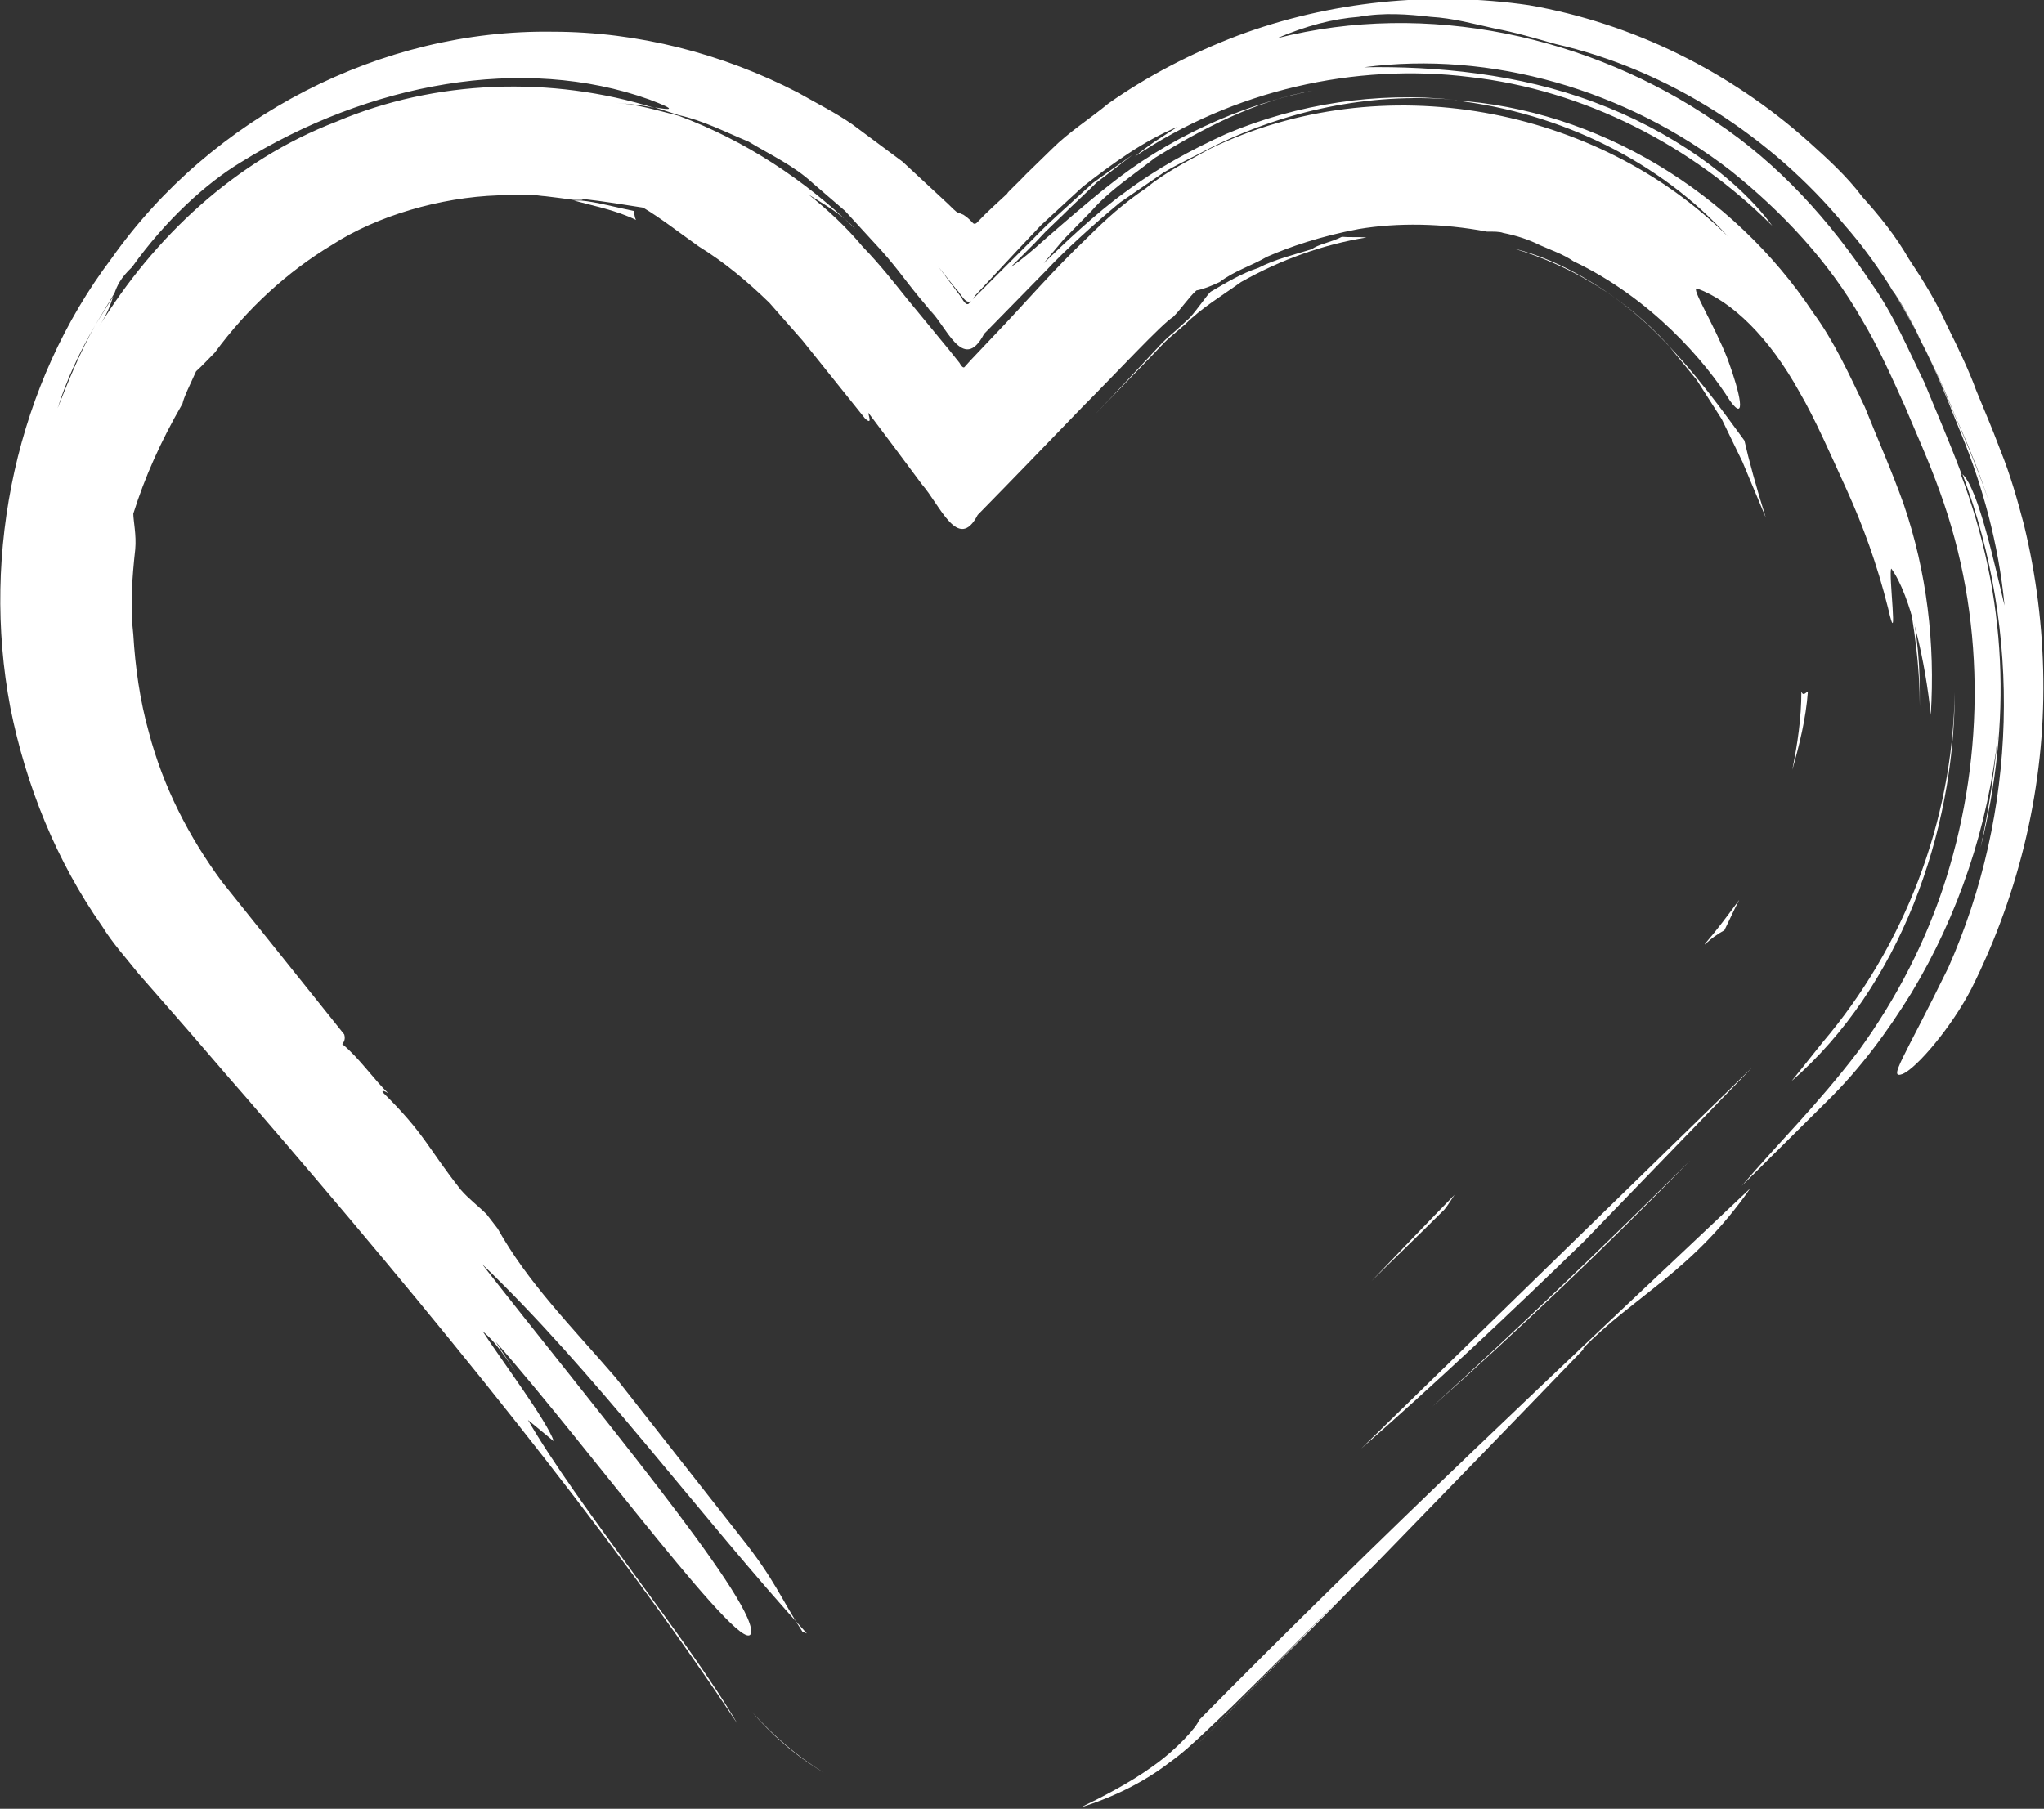 <?xml version="1.0" encoding="UTF-8"?>
<svg id="Calque_2" data-name="Calque 2" xmlns="http://www.w3.org/2000/svg" viewBox="0 0 31.59 27.96">
  <rect x="0" y="0" width="31.59" height="27.96" fill="#333333" stroke="none"/>
  <defs>
    <style>
      .cls-1 {
        fill: #fff;
        stroke-width: 0px;
      }
    </style>
  </defs>
  <g id="Calque_1-2" data-name="Calque 1">
    <g id="Coeur">
      <g>
        <path class="cls-1" d="M24.47,20.86c-1.04,1.08-2.07,2.14-3.09,3.19-.51.52-1.02,1.04-1.52,1.54-.25.25-.49.5-.74.75-.26.26-.43.46-.8.79.29-.26.46-.44.65-.64l.57-.58,1.14-1.17c-.57.58-1.1,1.11-1.64,1.64l-.41.39c-.15.14-.35.33-.55.47-.4.31-.87.54-1.38.7.29-.14.75-.37,1.12-.64.37-.26.68-.61.71-.71,2.79-2.83,5.7-5.56,8.52-8.22-.89,1.28-1.83,1.69-2.58,2.47Z"/>
        <path class="cls-1" d="M11.62,26.46c.33.37.7.69,1.11.94-.44-.26-.82-.6-1.11-.94Z"/>
        <path class="cls-1" d="M20.16,2.05c-.44.11-.86.32-1.26.5.39-.2.81-.4,1.26-.5Z"/>
        <path class="cls-1" d="M27.69,16.71c.17-.21.32-.4.48-.6,1.25-1.47,2.01-3.4,2.04-5.41,0,2.16-.85,4.56-2.52,6.01Z"/>
        <path class="cls-1" d="M26.12,17.94c-1.3,1.33-2.67,2.64-3.99,3.81,1.31-1.19,2.65-2.48,3.99-3.81Z"/>
        <path class="cls-1" d="M9.06,3.05s-.03.03-.07.04c-.04,0-.08,0-.12,0-.59-.08-1.2-.16-1.8-.06.15-.03.28-.1.43-.12.68,0,.81.1,1.56.14Z"/>
        <path class="cls-1" d="M20.65,1.93l.04-.02c.16-.02.31-.05.46-.07.02,0,.03,0,.06,0-.19.03-.38.06-.56.09Z"/>
        <path class="cls-1" d="M9.8,3.26s0,.09.03.14c-.31-.15-.63-.21-.96-.3h.11c.23.02.56.11.81.16Z"/>
        <path class="cls-1" d="M18.39,4.91c.14-.16.25-.33.32-.4.24-.14.47-.28.74-.37.25-.13.54-.2.83-.29.08-.07.28-.1.46-.19.12.01.24,0,.38.01-.67.11-1.32.34-1.94.69-.29.21-.6.39-.86.65l-.21.18s-.05.04-.12.11l-.21.22-.86.89c.31-.32.61-.65.92-.98.19-.21.24-.24.32-.31l.23-.21Z"/>
        <path class="cls-1" d="M12.47,25.25c-1.64-1.8-3.3-4.07-5.02-5.71,1.71,2.19,4.17,5.13,4.16,5.68-.02.56-2.51-2.85-3.95-4.48q.16.24.32.49c-.16-.24-.32-.49-.52-.65.32.49.99,1.38,1.1,1.7l-.4-.33c.74,1.29,2.49,3.41,3.24,4.7-1.99-3-4.68-6.31-7.6-9.69-.37-.42-.73-.85-1.1-1.27l-.56-.64c-.19-.24-.4-.47-.56-.73-.71-1.01-1.18-2.18-1.42-3.38-.46-2.42.11-5.02,1.56-6.94C3.27,1.8,5.9.45,8.54.49c1.32,0,2.63.34,3.79.94.28.16.58.31.84.49l.78.58.7.65c.15.15.14.13.17.14l.07.03s.06.04.09.07l.05.05s.03.05.08-.01c.14-.15.31-.3.46-.44-.02,0,.18-.18.29-.3l.4-.39c.26-.26.58-.46.87-.7.61-.43,1.29-.78,2-1.05,1.42-.53,2.99-.69,4.5-.47,1.61.28,3.11,1.03,4.31,2.1.3.27.6.54.84.86.27.3.52.61.72.96.22.33.43.67.59,1.03.18.36.35.72.45,1,.13.32.23.54.38.94.15.37.26.76.36,1.14.19.78.29,1.58.3,2.39.02,1.62-.35,3.26-1.11,4.78-.31.6-.84,1.22-1.06,1.32-.24.09,0-.21.7-1.64,1.07-2.41,1.14-5.18.22-7.63.25.23.51,1.46.65,2.03-.09-.96-.35-1.87-.66-2.63-.15-.36-.26-.67-.45-1.08-.2-.41-.38-.84-.67-1.23.19.27.34.55.48.84.14.28.3.6.39.83l.32.75c.11.27.24.59.34.89-.12-.37-.29-.8-.42-1.09-.15-.33-.25-.62-.44-1-.36-.76-.79-1.51-1.37-2.17-1.12-1.35-2.71-2.39-4.46-2.79-.32-.09-.62-.18-.94-.24-.32-.07-.64-.16-.99-.18-.35-.04-.72-.07-1.11,0-.4.03-.82.14-1.26.33,2.32-.59,4.84-.03,6.77,1.29.98.65,1.78,1.54,2.42,2.51.34.48.56,1.01.81,1.52.2.49.37.87.58,1.43l-.02-.02c.73,1.92.79,3.86.31,5.78.13-.6.22-1.22.27-1.76-.15,1.43-.61,2.8-1.34,4.01-.37.6-.79,1.17-1.3,1.67l-1.32,1.31c.57-.67,1.16-1.24,1.8-2.08.59-.81,1.06-1.72,1.36-2.68.6-1.92.6-4.05-.1-5.97-.18-.5-.36-.89-.54-1.32-.19-.42-.41-.92-.67-1.35-.51-.89-1.22-1.65-2.02-2.29-1.61-1.25-3.71-1.86-5.67-1.6,1.11-.02,2.39.1,3.56.54,1.16.43,2.19,1.15,2.75,1.91-1.24-1.24-2.9-2.1-4.68-2.3-1.77-.22-3.66.21-5.17,1.23.21-.18.43-.31.66-.46-.53.22-1.01.57-1.47.93l-.64.59-.34.36-.68.73c-.12.23-.2-.02-.3-.11l-.27-.34-.19-.25.19.25.24.32.12.16s.08.17.13.07l.62-.62.32-.32c.11-.11.18-.19.4-.39l.56-.51c.2-.15.41-.29.62-.44l-.56.43c-.17.17-.35.33-.53.51l-.26.25-.17.18c-.12.12-.24.24-.37.37.15-.1.33-.25.54-.44.23-.2.63-.55.96-.81.92-.74,2.03-1.25,3.17-1.48-.89.16-1.71.59-2.44,1.04-.34.27-.7.5-.98.82l-.43.44c-.12.14-.21.25-.31.37.29-.28.8-.77,1.26-1.1.48-.36,1.01-.65,1.56-.9,1.11-.47,2.34-.65,3.51-.53-1.3-.11-2.61.17-3.76.75-.24.13-.49.24-.72.38l-.67.46c-.41.34-.85.74-1.14,1.05l-.96.98c-.33.63-.59-.15-.87-.4l.13.15-.26-.31c-.24-.29-.38-.51-.71-.86l-.44-.48-.5-.43c-.29-.27-.66-.44-.99-.64-.36-.15-.71-.33-1.08-.41l-.37-.12c.24.04.37.05-.08-.12-1.95-.7-4.34-.26-6.32.97-.53.32-1.16.89-1.68,1.62-.18.17-.23.29-.27.4l-.3.5c-.24.41-.44.84-.58,1.28.17-.43.35-.87.58-1.28l.28-.45c-.04.12-.08.25-.22.47.84-1.37,2.1-2.57,3.67-3.17,1.53-.65,3.32-.71,4.92-.21-.2-.05-.48-.07-.6-.08.33.02.65.12.97.2,1.02.38,1.95.99,2.73,1.75-.22-.24-.5-.39-.72-.53.3.24.58.5.83.8.28.29.48.55.69.81l.65.79.16.2s.05.1.08.06l.09-.1.36-.38c.49-.51.9-1,1.46-1.53.27-.27.56-.53.89-.75.3-.25.65-.42.99-.61,2.66-1.29,5.98-.65,8,1.35-1.03-1.14-2.57-1.91-4.23-2.1,2.23.14,4.32,1.43,5.55,3.28.33.45.56.96.8,1.46.2.5.41.97.6,1.5.36,1.05.49,2.16.42,3.26-.08-.8-.31-1.85-.61-2.26-.05.05.12,1.36-.05.61-.17-.68-.39-1.28-.64-1.83-.26-.57-.49-1.1-.73-1.51-.47-.85-1.04-1.4-1.58-1.6-.11-.03.26.55.47,1.09.2.54.29.99.04.65-.38-.61-1.22-1.59-2.42-2.16-.16-.11-.34-.17-.52-.25-.18-.09-.37-.15-.57-.19-.05-.02-.14-.02-.25-.02-.69-.13-1.38-.14-1.98-.04-.59.11-1.08.28-1.42.43-.24.14-.51.22-.73.39-.13.06-.25.11-.36.13-.13.12-.23.28-.36.41-.17.1-.89.88-1.4,1.39-.54.56-1.08,1.12-1.62,1.67-.3.58-.58-.15-.86-.47-.28-.38-.56-.75-.83-1.11,0,.04.07.2-.05.09l-.97-1.21-.51-.58c-.34-.33-.7-.63-1.09-.87-.31-.22-.59-.44-.86-.6-.52-.08-1.34-.23-2.24-.19-.9.03-1.88.32-2.56.76h0c-.7.42-1.32.99-1.82,1.67-.1.1-.19.2-.29.29-.09.2-.19.4-.21.5-.34.59-.58,1.13-.76,1.7,0,.11.05.33.03.55-.05.45-.08.89-.03,1.32.03.5.1,1.01.24,1.51.22.84.62,1.62,1.13,2.31l1.89,2.36c.02.07,0,.11-.03.15.25.2.5.56.71.76-.05-.03-.08-.05-.09-.02.66.65.69.85,1.21,1.51.12.14.27.25.4.38l.17.22c.47.84,1.13,1.5,1.82,2.3l1.94,2.47c.52.65.63.97.95,1.46Z"/>
        <path class="cls-1" d="M6.85,3.05c-.79.13-1.55.43-2.23.87.7-.5,1.43-.89,2.23-.87Z"/>
        <path class="cls-1" d="M26.96,6.81c.06.27.19.75.33,1.19l-.36-.86-.32-.66-.39-.61-.45-.55c-.64-.7-1.47-1.21-2.38-1.48h0c.74.18,1.56.67,2.18,1.28.62.61,1.08,1.27,1.39,1.69Z"/>
        <path class="cls-1" d="M8.98,3.09h-.11s0,0,0,0c.03,0,.07,0,.12,0Z"/>
        <path class="cls-1" d="M29.67,10.68v.24c0-.61-.08-1.22-.2-1.82.13.47.2,1.01.2,1.58Z"/>
        <path class="cls-1" d="M27.08,16.5l-2.6,2.69c-1.15,1.12-2.3,2.2-3.44,3.2,2-1.95,4.01-3.91,6.04-5.89Z"/>
        <path class="cls-1" d="M27.94,10.7c-.03.41-.13.81-.24,1.2.08-.4.14-.8.14-1.21.03.08.07.01.1,0Z"/>
        <path class="cls-1" d="M28.19,5.84l.17.33c-.17-.27-.31-.55-.52-.79.08.08.26.3.36.46Z"/>
        <path class="cls-1" d="M26.35,14.59c.19-.22.36-.45.53-.68-.08.15-.15.31-.23.47-.09.05-.2.12-.3.22Z"/>
        <path class="cls-1" d="M22.29,18.73c-.37.37-.74.72-1.09,1.07.42-.44.85-.89,1.28-1.33-.08.12-.14.22-.19.26Z"/>
      </g>
    </g>
  </g>
</svg>